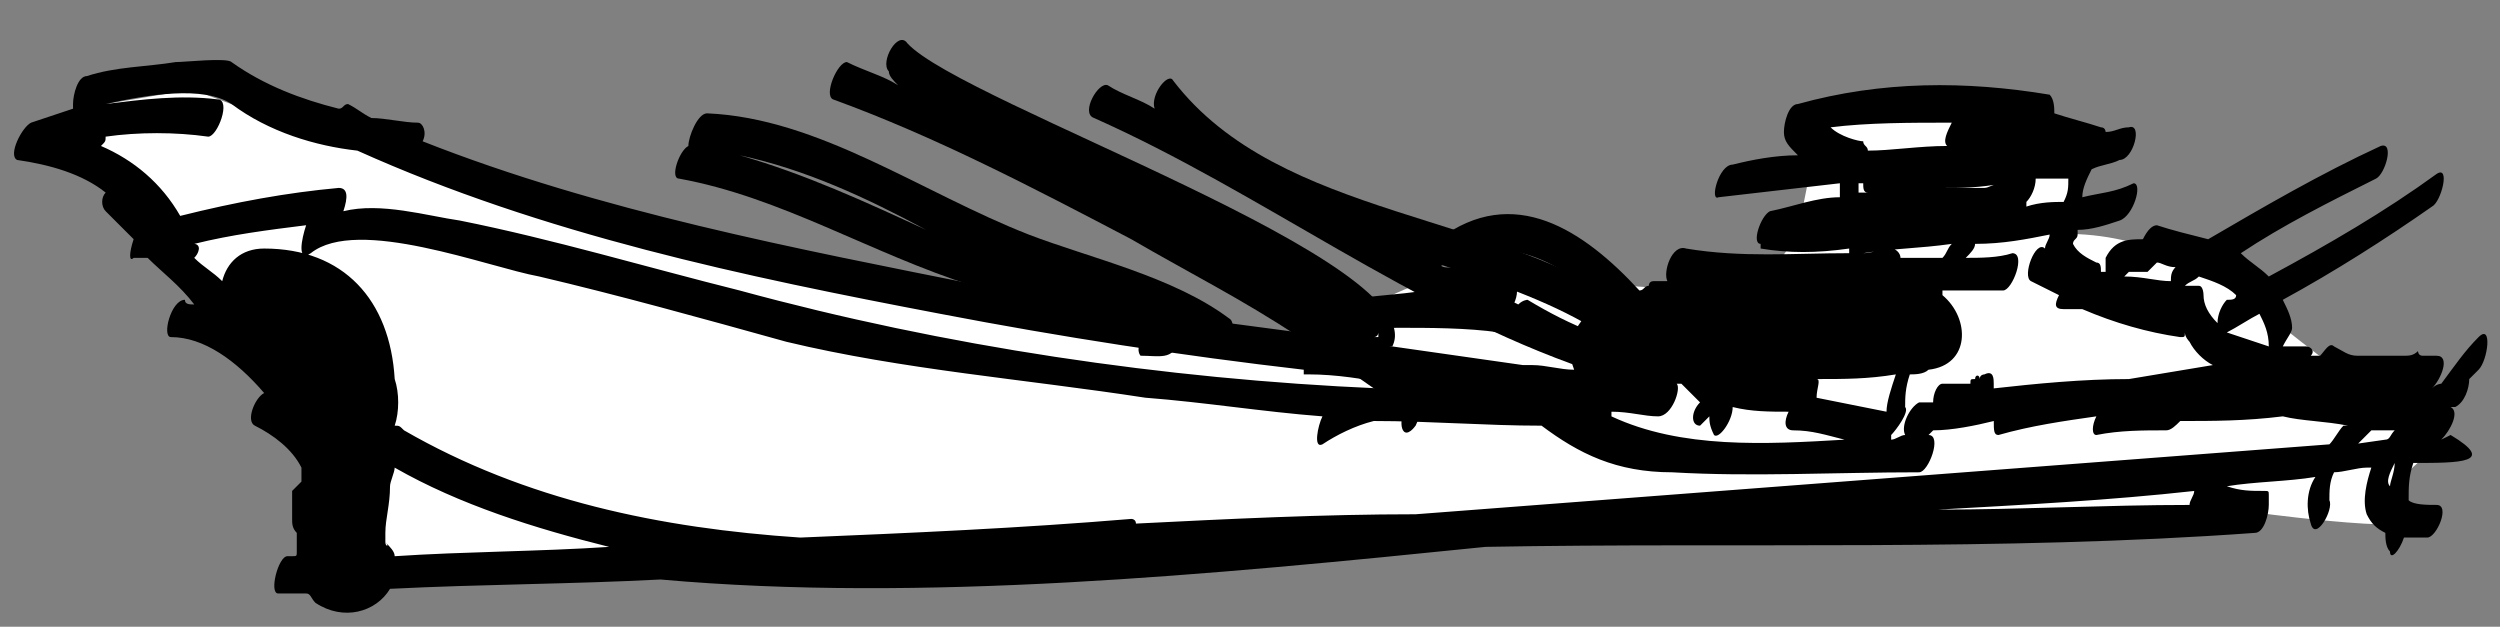 <?xml version="1.0" encoding="utf-8"?>
<!-- Generator: Adobe Illustrator 16.0.0, SVG Export Plug-In . SVG Version: 6.00 Build 0)  -->
<!DOCTYPE svg PUBLIC "-//W3C//DTD SVG 1.1//EN" "http://www.w3.org/Graphics/SVG/1.1/DTD/svg11.dtd">
<svg version="1.1" id="Layer_1" xmlns="http://www.w3.org/2000/svg" xmlns:xlink="http://www.w3.org/1999/xlink" x="0px" y="0px"
	 width="178.8px" height="44.825px" viewBox="-45.572 -11.425 178.8 44.825" enable-background="new -45.572 -11.425 178.8 44.825"
	 xml:space="preserve">
<rect x="-45.572" y="-11.425" width="178.8" height="44.825" fill="#808080" stroke="none"/>
<g>
	<path fill="#FFFFFF" d="M116.384,25.311c-0.074,0,16.178,2.124,8.504-0.667c-1.834-0.667,9.488-6.295,1.5-7.502
		c-6.559-0.993-12.271-11.605-23.84-11.837c-4.105-0.083,5.271-7.984,0.666-7.168c-4.084,0.723-10.74-3.42-16.338-1.5
		c-4.764,1.634-1.699,9.473-6.836,11.67C76.3,9.906,69.204,8.972,64.537,8.139c-8.302-1.482-13.852,3.802-15.004,4.001
		c-12.798,2.208-17.28,0.081-24.673-1.167C-2.962,6.279-31.824-5.032-31.824-5.032l-6.194,1.045l-1.808,3.29l19.005,22.172
		l2.001,7.502L116.384,25.311z"/>
	<path d="M28,5.35C20.332,2.349,12.996-2.986,4.994-3.319c-0.667,0-1.334,1.667-1.334,2.334C2.993-0.652,2.327,1.349,2.993,1.349
		c7.335,1.333,13.671,5.334,21.006,7.668c2.667,1,5.668,1.667,8.336,2.667c1.333,0.667,2.334,1,3.667,1.333c-0.333,0.667,0,1,0,1
		c1.334,0,2.334,0.333,2.667-1c0,0,0.333-0.333,0.333-0.667c0.333,0,0.667,0.333,1,0.333c0,0.333,0,0.333,0.333,0.667
		c0.333,0,0.667,0,1,0.333c1,0.333,1.667-2,1-2.334C38.336,8.351,32.335,7.018,28,5.35L28,5.35z M20.665,5.016
		c-4.334-2-8.669-4-13.337-5.334C11.996,0.682,16.33,2.683,20.665,5.016z"/>
	<path d="M53.674,13.351h0.333c3-6.001-30.675-17.337-34.677-21.672c-0.667-1-2,1.333-1.333,2c0,0.333,0.333,0.667,0.667,1
		c-1-0.667-2.334-1-3.668-1.667c-0.667,0-1.667,2.334-1,2.667c7.335,2.667,14.337,6.335,21.339,10.003
		c4.001,2.334,8.002,4.334,12.003,7.001c1.333,0.667,7.335,5.335,7.668,5.001c-0.667,1-0.333,2.668,0.667,1.334
		C56.675,17.019,55.675,15.019,53.674,13.351L53.674,13.351z M53.007,12.351v0.333h-0.333
		C53.007,12.685,53.007,12.351,53.007,12.351z"/>
	<path d="M71.683,11.017c-9.67-7.334-25.675-6.668-33.344-16.67c-0.333-0.667-1.667,1-1.333,2c-1-0.667-2.334-1-3.334-1.667
		c-0.667-0.333-2,2-1,2.334C44.674,2.35,55.344,10.685,68.015,15.02c0.666,0.333,1.334-1.333,1.334-2
		c0.332,0.333,0.666,0.333,1.332,0.667c0.668,0,1.668-2,1.002-2.667V11.017z M68.347,12.351c-1.667-0.667-3-1.334-4.667-2.333
		c0,0-0.333,0-0.667,0.333c-2-1-4.001-2-6.001-3.001c4.001,1.334,8.002,2.668,11.335,4.667V12.351L68.347,12.351z"/>
	<path d="M131.028,15.685c0.334-0.333,0.668-0.667,0.668-0.667c0.666-0.667,1-3.334,0-2.334c-1,1-1.668,2-2.668,3.334
		c0,0-0.334,0-0.666,0.333c0.666-0.667,1.334-2.333,0.332-2.333h-1c-0.332,0-0.332-0.333-0.332-0.333
		c-0.334,0.333-0.668,0.333-1.002,0.333h-3.334c-0.666,0-1-0.333-1.666-0.667c-0.334-0.333-0.668,0.333-1,0.667h-0.668
		c0.334-0.333,0-0.667-0.334-0.667h-1.666c0.334-0.667,0.666-1,0.666-1.333c0-0.667-0.332-1.334-0.666-2
		c3.668-2,7.336-4.334,10.67-6.668c0.666-0.333,1.334-3.001,0.332-2.334c-3.666,2.667-7.668,5.001-12.002,7.335
		c-0.668-0.667-1.334-1-2.002-1.667c3.002-2,6.336-3.667,9.67-5.334c0.668-0.333,1.334-2.667,0.334-2.334
		c-4.334,2-8.336,4.334-12.338,6.668c-1.332-0.333-2.666-0.667-3.666-1c-0.334,0-0.668,0.333-1.002,1c-1,0-2,0-2.666,1.333v1h-0.334
		c0-0.333,0-0.667-0.334-0.667c-0.666-0.333-1.334-0.667-1.666-1.333c0-0.333,0.332-0.333,0.332-0.667V5.016
		c1.002,0,2.002-0.333,3.002-0.667c1-0.333,1.666-2.667,1-2.667c-1.334,0.667-2.334,0.667-3.668,1c0-0.667,0.334-1.333,0.668-2
		c0.666-0.333,1.332-0.333,2-0.667c1,0,1.666-2.667,0.666-2.334c-0.666,0-1,0.333-1.666,0.333c0,0,0-0.333-0.334-0.333
		c-1-0.333-2.334-0.667-3.334-1c0-0.333,0-1-0.334-1.334c-6.002-1-12.004-1-18.004,0.667c-0.668,0-1.002,1.333-1.002,2
		s0.334,1,1.002,1.667c-1.668,0-3.336,0.333-4.668,0.667c-1.002,0-1.668,2.667-1.002,2.334c3.002-0.333,5.67-0.667,8.67-1v1
		c-1.668,0-3.334,0.667-5.002,1c-0.666,0.333-1.334,2.334-0.666,2.334V6.35c2,0.333,4,0.333,6.334,0v0.333
		c-4,0-7.668,0.333-11.67-0.333c-1-0.333-1.666,1.667-1.332,2.334h-1.002c-0.332,0-0.332,0.333-0.332,0.333
		c-0.334,0-0.334,0.333-0.668,0.333c-4-4.334-9.002-7.668-14.337-3.667c-0.667,0.333-1.333,2.667-0.333,2.334
		c-0.333,0.333-0.667,1-0.667,1.333c-2,0.333-3.668,0.333-5.335,0.667c-1.333,0.333-3.001,1.333-3.667,2.333
		c-7.67-1-15.004-2-22.673-3.334C11.329,6.35-2.675,3.683-15.344-1.318c0.333-0.667,0-1.333-0.333-1.333
		c-1,0-2.334-0.333-3.334-0.333c-0.667-0.333-1-0.667-1.667-1c-0.333,0-0.333,0.333-0.667,0.333
		c-2.667-0.667-5.334-1.667-7.668-3.334c-0.333-0.333-3.334,0-4.001,0c-2,0.333-4.334,0.333-6.335,1c-0.667,0-1,1.334-1,2v0.333
		c-1,0.333-2.001,0.667-3.001,1c-0.667,0.333-1.667,2.334-1,2.667c2.334,0.333,4.668,1,6.335,2.334c-0.333,0.333-0.333,1,0,1.333
		c0.667,0.667,1.333,1.333,2,2c-0.333,1-0.333,1.667,0,1.334h1c1,1,2.334,2,3.334,3.334c-0.333,0-0.667,0-0.667-0.333
		c-1,0-1.667,2.667-1,2.667c2.334,0,4.668,1.667,6.668,4c-0.667,0.333-1.334,2-0.667,2.334c1.333,0.667,2.667,1.667,3.334,3.001v1
		c-0.333,0.333-0.667,0.667-0.667,0.667v0.333v0.334v1.333c0,0.334,0,0.667,0.333,1.001v1.333c0,0.334,0,0.334-0.333,0.334h-0.333
		c-0.667,0-1.333,2.667-0.667,2.667h2c0.333,0,0.333,0.334,0.667,0.667c2,1.334,4.334,0.667,5.335-1
		c6.668-0.333,13.003-0.333,19.339-0.667c18.672,1.667,39.344-0.333,59.015-2.334c18.338-0.333,36.676,0.333,55.016-1
		c0.666,0,1-1.334,1-2.001v-0.667c0-0.333,0-0.333-0.334-0.333c-1,0-1.668,0-2.668-0.334c2.002-0.333,4.336-0.333,6.336-0.666
		c-0.668,1-0.668,2.334-0.334,3.334c0.334,1.334,1.668-1,1.334-1.667c0-0.667,0-1.334,0.334-2.001c0.666,0,1.666-0.333,2.334-0.333
		h0.332c-0.332,1-0.666,2.334-0.332,3.334c0.332,0.667,0.666,1,1.334,1.334c0,0.333,0,1,0.332,1.333c0,0.667,0.668,0,1-1h1.668
		c0.666,0,1.668-2.334,0.666-2.334c-0.666,0-1.666,0-2-0.333c0-1.001,0-1.667,0.334-2.668c3.334,0,6.002,0,2.668-2l-0.668,0.333
		c0.668-0.667,1.334-2,0.668-2.334h0.332C130.696,17.353,131.028,16.352,131.028,15.685L131.028,15.685z M124.694,16.686h-0.334
		h-0.334H124.694z M116.692,13.351c-1-0.333-2.002-0.667-3.002-1c0.668-0.333,1.668-1,2.334-1.334
		C116.358,11.684,116.692,12.351,116.692,13.351z M114.358,9.684c0,0.333-0.334,0.333-0.668,0.333c-0.332,0.333-0.666,1-0.666,1.667
		c-0.668-0.667-1-1.333-1-2c0,0,0-0.667-0.334-0.667h-1c0.334-0.333,0.666-0.333,1-0.667C112.69,8.684,113.69,9.017,114.358,9.684
		L114.358,9.684z M106.688,8.017h1.334c0,0,0.334-0.333,0.668-0.667c0.332,0,0.666,0.333,1.332,0.333
		c-0.332,0.333-0.332,0.667-0.332,1c-1,0-2.002-0.333-3.334-0.333C106.688,8.017,106.688,8.017,106.688,8.017L106.688,8.017z
		 M103.354,10.684c2.334,1,4.668,1.667,7.002,2.001c0.334,0,0.334,0,0.334-0.333c0,0.333,0.334,0.667,0.334,0.667
		c0.332,0.667,1,1.334,1.666,1.667c-2,0.333-4,0.667-6.002,1c-3.334,0-6.668,0.333-9.668,0.667v-0.333c0-0.333,0-1-0.668-0.667
		c0,0-0.334,0-0.334,0.333c0-0.333-0.332-0.333-0.332,0c-0.334,0-0.334,0-0.334,0.333h-2c-0.334,0-0.668,0.667-0.668,1.334h-1
		c-0.666,0.333-1.334,1.667-1,2.334c-0.334,0-0.666,0.333-1,0.333v-0.333c0.334-0.334,1.334-1.667,1-2.001
		c0-0.667,0-1.334,0.334-2.334c0.332,0,1,0,1.334-0.333c3-0.333,3-3.668,1-5.334V9.351h4.334c0.666,0,1.668-2.667,0.666-2.667
		c-1,0.333-2.334,0.333-3.334,0.333c0.334-0.333,0.668-0.667,0.668-1c2,0,3.668-0.333,5.334-0.667c0,0.333-0.334,0.667-0.334,1
		c-0.666-0.667-1.666,2-1,2.334c0.668,0.333,1.334,0.667,2.002,1c-0.334,0.667-0.334,1,0.332,1H103.354L103.354,10.684z
		 M94.019,6.017c-0.334,0.333-0.334,0.667-0.666,1h-3.002c0-0.333-0.332-0.667-0.666-0.667c-0.668,0-1.334,0.333-2,0.333
		C89.685,6.35,91.685,6.35,94.019,6.017L94.019,6.017z M87.351,2.349V1.682h0.334c0,0.333,0,0.667,0.332,0.667H87.351L87.351,2.349z
		 M93.353,2.015c1.334,0,2.666,0,4.334-0.333c-0.666,0-1,0.333-1.334,0.333H93.353L93.353,2.015z M100.021,1.349h2.334
		c0,0.667,0,1-0.334,1.667c-0.666,0-1.666,0-2.666,0.333V3.016C99.687,2.682,100.021,2.015,100.021,1.349z M85.351-2.319
		c2.666-0.333,5.668-0.333,8.668-0.333c-0.334,0.667-0.666,1.334-0.334,1.667c-2,0-4,0.333-5.668,0.333
		c0-0.333-0.332-0.333-0.332-0.667C87.351-1.319,86.017-1.652,85.351-2.319L85.351-2.319z M84.349,15.685
		c2.002,0,3.668,0,5.67-0.333c-0.334,1-0.668,2.002-0.668,2.669c-1.666-0.333-3.334-0.667-5.002-1c0-0.667,0.334-1.334,0-1.334
		V15.685z M83.349,15.685h-2.334H83.349z M69.679,18.02c1.334,0,2.334,0.333,3.334,0.333s1.668-2.001,1.334-2.334h0.334
		c0.332,0.333,0.666,0.667,1.334,1.334c-0.668,0.668-0.668,1.667,0,1.667c0,0,0.332-0.334,0.666-0.667c0,0.333,0,0.667,0.334,1.334
		c0.332,0.333,1.334-0.999,1.334-2.001c1.332,0.334,2.666,0.334,4,0.334c-0.334,0.666-0.334,1.333,0.334,1.333
		c1.334,0,2.334,0.334,3.668,0.667c-5.668,0.334-11.67,0.667-16.672-1.666V18.02L69.679,18.02z M50.34,12.352
		c1.334,0,2.667-0.333,4.001-0.333c2.334,0,5.001,0,7.335,0.333c0.667,0,1-1.335,1-2.001c0.333-0.667,0.333-1.334,0-1.667
		c-1.667-0.333-3.334-1-5.335-1c4.334-2.668,8.336-0.667,12.003,2.667h-0.332c-2.001,1-2.668,3.001-2.001,4.667
		c-1,0-2-0.333-3.001-0.333h-0.667c-4.668-0.667-9.336-1.334-14.004-2C49.673,12.685,50.006,12.685,50.34,12.352L50.34,12.352z
		 M-32.683,4.016c-1.333-2.334-3.334-4.001-5.668-5.001c0.333-0.333,0.333-0.333,0.333-0.667c2.334-0.333,5.001-0.333,7.336,0
		c0.667,0,1.667-2.667,0.667-2.667c-2.668-0.333-5.335,0-8.003,0.333c3.001-0.667,7.002-1.333,9.003,0
		c2.667,2,6.001,3.001,9.002,3.334C-6.675,5.35,7.662,8.351,21.665,11.017c8.669,1.667,17.338,3.001,26.007,4.001v0.333h0.333
		c2,0,4.001,0.333,5.668,0.667c0,0-0.333,0-0.667,0.333c-15.337-0.667-31.009-3-45.681-7.001C0.658,7.684-6.011,5.683-12.68,4.349
		c-2.334-0.333-5.668-1.333-8.335-0.667c0.333-1,0.333-1.667-0.333-1.667c-3.668,0.333-7.335,1-11.336,2.001H-32.683z
		 M-18.011,27.355C-17.678,27.688-18.011,27.688-18.011,27.355z M-17.344,28.355c0-0.334-0.333-0.667-0.667-1v-0.667
		c0-1.001,0.333-2.001,0.333-3.335c0-0.333,0.333-1,0.333-1.333c4.667,2.667,10.002,4.334,15.337,5.668
		C-7.009,28.021-12.343,28.021-17.344,28.355z M111.024,24.688c-6.002,0-12.002,0.334-18.004,0.334
		c6.002-0.334,12.336-0.667,18.338-1.334C111.358,24.021,111.024,24.354,111.024,24.688z M122.028,19.02
		c-0.334,0.333-0.668,1-1,1.334l-65.351,5.001c-6.668,0-13.337,0.333-20.006,0.667c0-0.334-0.333-0.334-0.333-0.334
		c-8.002,0.667-15.671,1.001-23.673,1.334c-10.003-0.667-19.672-2.667-28.341-7.669c-0.333-0.333-0.333-0.333-0.667-0.333
		c0.333-1,0.333-2.334,0-3.334c-0.333-5.667-3.667-9.335-9.336-9.335c-1.667,0-2.667,1-3.001,2.334c-0.667-0.667-1.333-1-2-1.667
		c0.333-0.333,0.333-0.667,0.333-0.667c0-0.333-0.333-0.333-0.333-0.333c2.667-0.667,5.335-1,8.002-1.334
		c-0.333,1-0.667,2.667,0.333,2c3.334-2.667,12.671,1,16.338,1.667c5.668,1.333,11.67,3,17.671,4.667
		c8.336,2.001,17.005,2.667,25.674,4.001c4.334,0.334,8.336,1.001,12.671,1.334c-0.333,0.667-0.667,2.334,0,2.001
		c1-0.667,2.334-1.334,3.668-1.668c4.001,0,8.002,0.334,12.003,0.334c2.667,2,5.335,3.334,9.337,3.334c5.668,0.334,11.67,0,17.67,0
		c0.668,0,1.668-2.667,0.668-2.667l0.334-0.334c1.332,0,3-0.333,4.334-0.667c0,0.667,0,1.001,0.334,1.001
		c2.334-0.667,4.668-1.001,7.002-1.334c-0.334,0.667-0.334,1.334,0,1.334c1.666-0.334,3.334-0.334,5-0.334
		c0.334,0,0.668-0.333,1-0.667c2.334,0,4.668,0,7.336-0.333c1.334,0.333,3.002,0.333,4.668,0.667H122.028L122.028,19.02z
		 M125.028,20.02c-2.334,0.334-2.334,0.334-2.334,0.334h0.334c0.334-0.334,0.666-0.667,1-1.001h1.668
		C125.362,19.687,125.362,20.02,125.028,20.02L125.028,20.02z M125.362,23.354c-0.334-0.333,0-1,0.334-1.667
		C125.696,22.354,125.362,23.021,125.362,23.354z M128.03,20.02h0.332H128.03z"/>
</g>
</svg>
